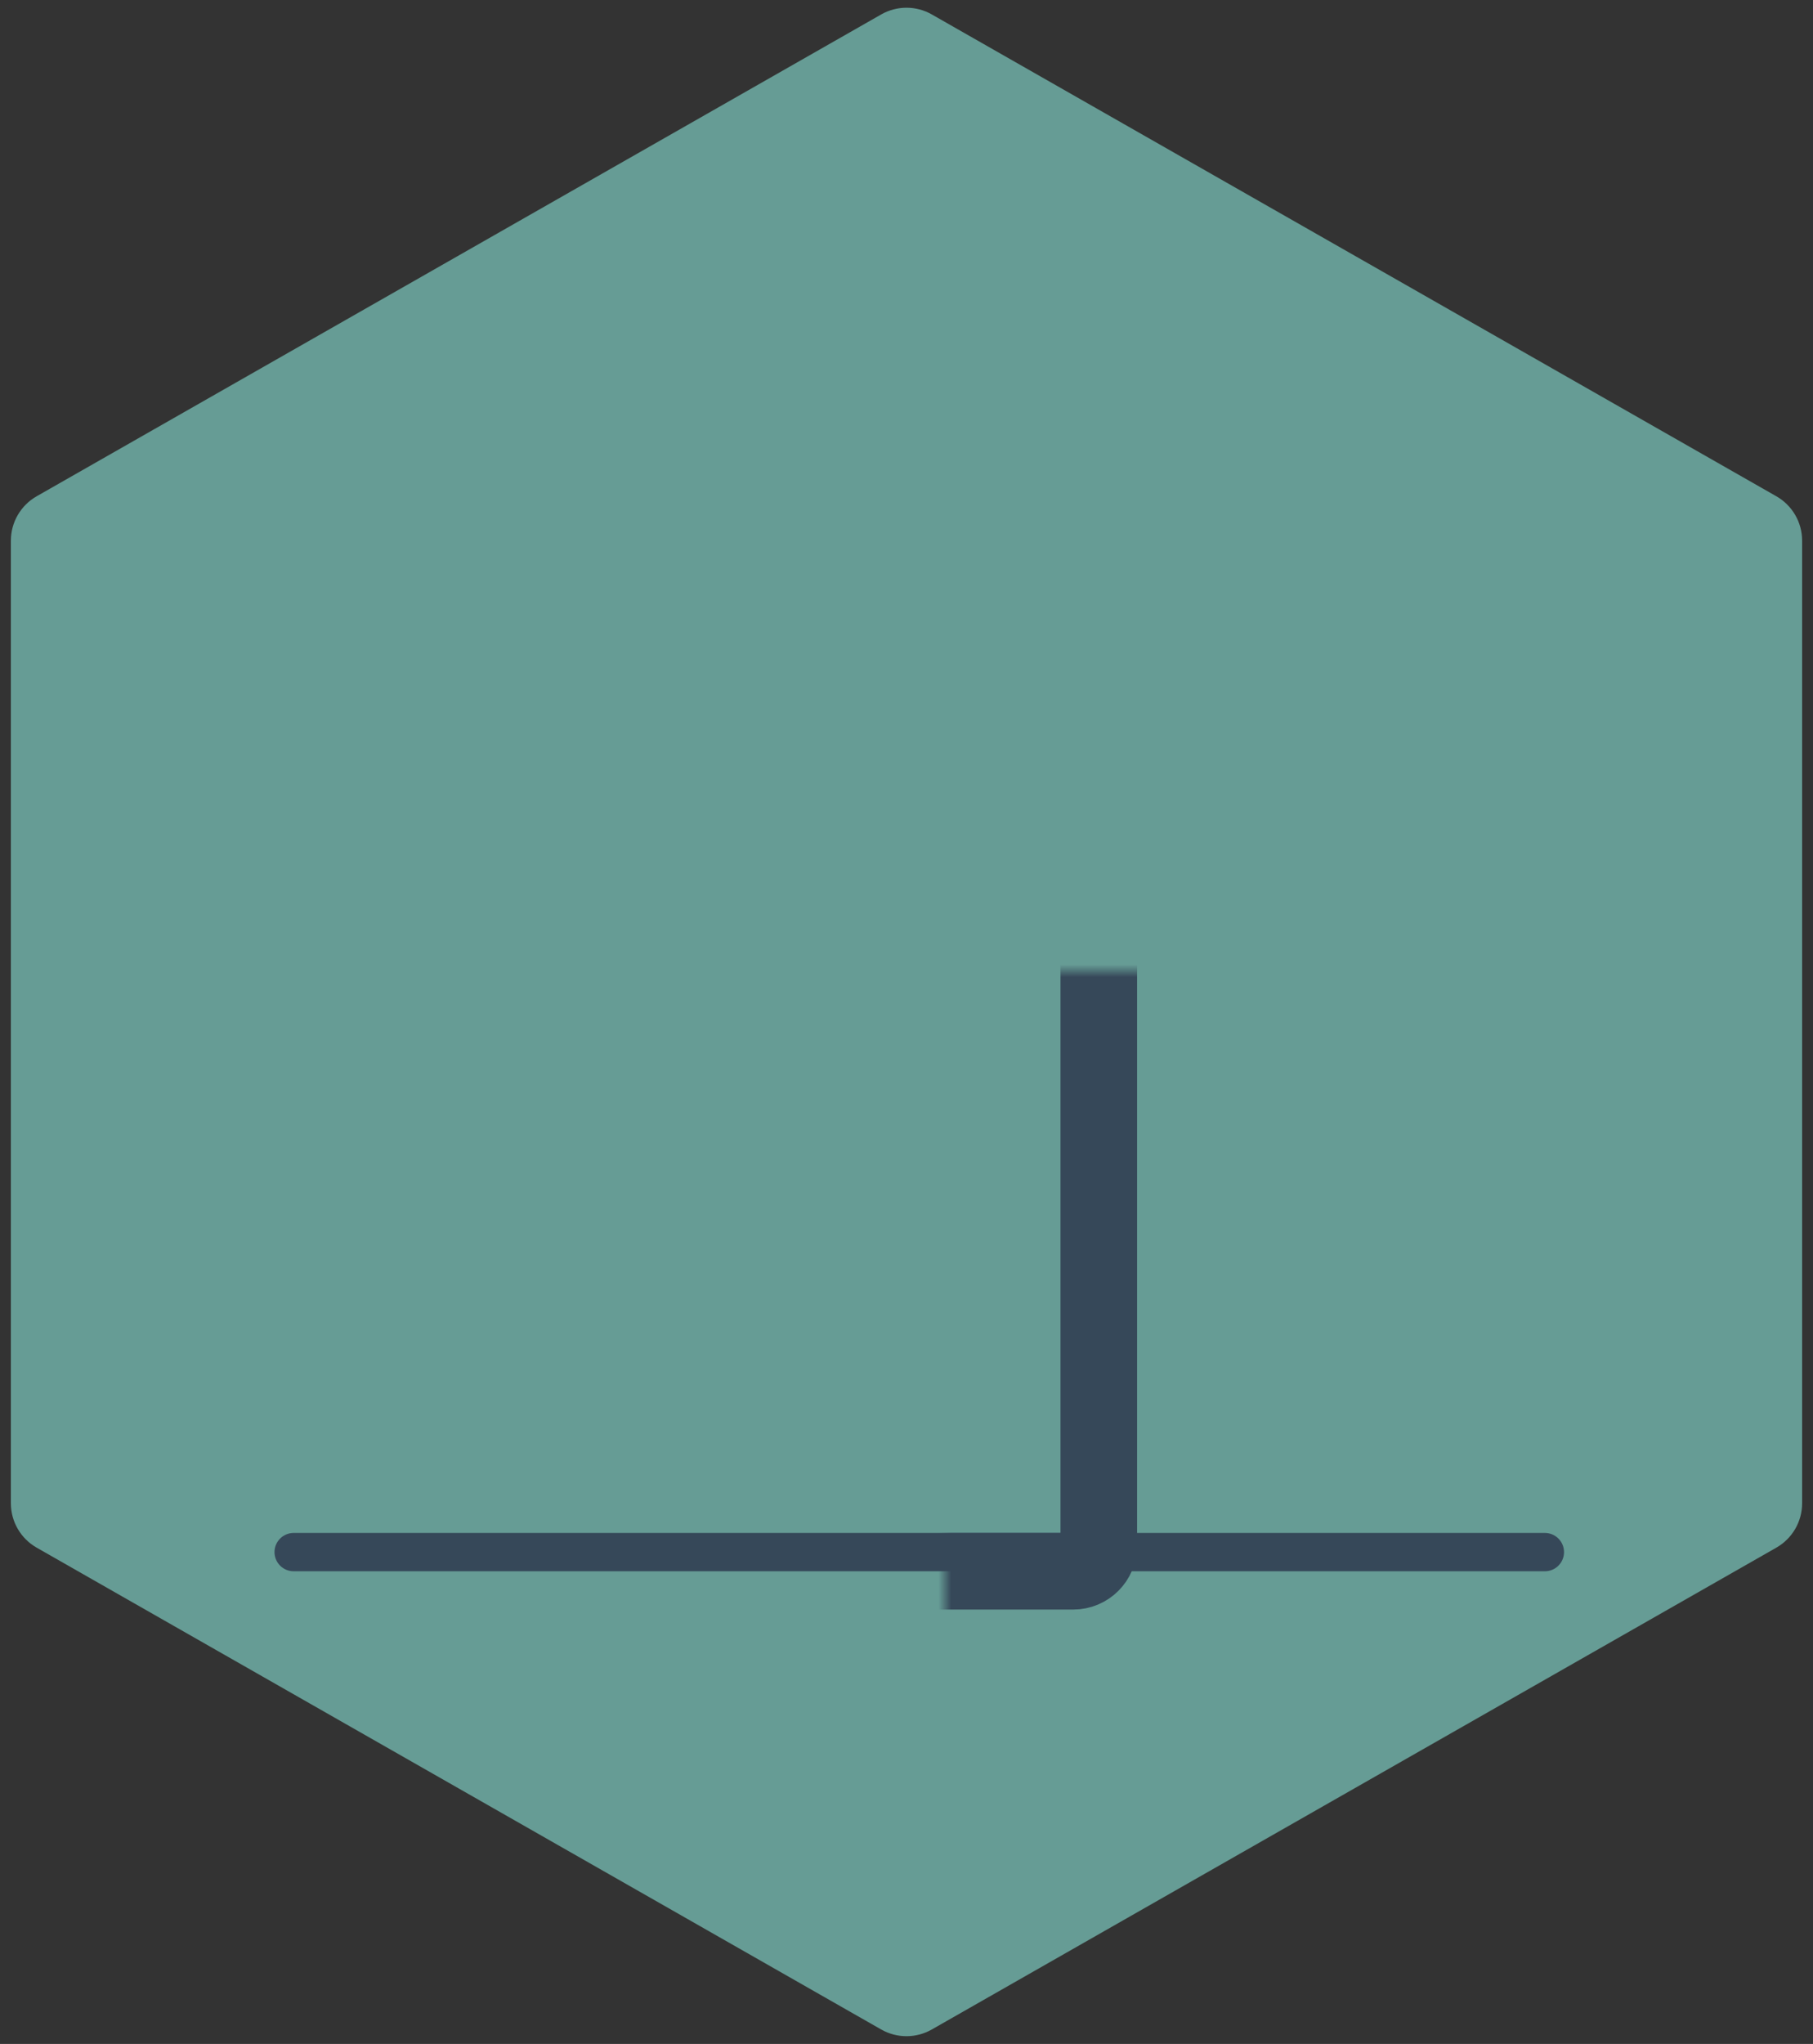<svg width="142" height="160" viewBox="0 0 142 160" fill="none" xmlns="http://www.w3.org/2000/svg">
<rect x="0" y="0" width="142" height="160" fill="#333333" stroke="none"/>
<path d="M69.019 1.13C70.247 0.43 71.753 0.43 72.981 1.13L139.129 38.849C140.378 39.561 141.148 40.887 141.148 42.324V117.676C141.148 119.113 140.378 120.439 139.129 121.151L72.981 158.87C71.753 159.57 70.247 159.57 69.019 158.87L2.871 121.151C1.622 120.439 0.852 119.113 0.852 117.676V42.324C0.852 40.887 1.622 39.561 2.871 38.849L69.019 1.13Z" fill="#669C95"/>
<path d="M23 120C22.172 120 21.5 120.672 21.5 121.5C21.5 122.328 22.172 123 23 123V120ZM121 123C121.828 123 122.5 122.328 122.5 121.5C122.5 120.672 121.828 120 121 120V123ZM23 123H121V120H23V123Z" fill="#364859"/>
<mask id="path-3-inside-1" fill="white">
<rect x="37" y="37.998" width="49.06" height="85" rx="2"/>
</mask>
<rect x="37" y="37.998" width="49.06" height="85" rx="2" stroke="#364859" stroke-width="6" mask="url(#path-3-inside-1)"/>
<mask id="path-4-inside-2" fill="white">
<rect width="13.691" height="13.691" rx="2" transform="matrix(-1 0 0 1 59.25 45.986)"/>
</mask>
<rect width="13.691" height="13.691" rx="2" transform="matrix(-1 0 0 1 59.25 45.986)" stroke="#364859" stroke-width="6" mask="url(#path-4-inside-2)"/>
<mask id="path-5-inside-3" fill="white">
<rect width="13.691" height="13.691" rx="2" transform="matrix(-1 0 0 1 59.25 66.522)"/>
</mask>
<rect width="13.691" height="13.691" rx="2" transform="matrix(-1 0 0 1 59.25 66.522)" stroke="white" stroke-width="6" mask="url(#path-5-inside-3)"/>
<mask id="path-6-inside-4" fill="white">
<rect width="13.691" height="13.691" rx="2" transform="matrix(-1 0 0 1 59.25 87.057)"/>
</mask>
<rect width="13.691" height="13.691" rx="2" transform="matrix(-1 0 0 1 59.25 87.057)" stroke="#364859" stroke-width="6" mask="url(#path-6-inside-4)"/>
<mask id="path-7-inside-5" fill="white">
<rect width="13.691" height="18.255" rx="2" transform="matrix(-1 0 0 1 59.25 104.744)"/>
</mask>
<rect width="13.691" height="18.255" rx="2" transform="matrix(-1 0 0 1 59.25 104.744)" stroke="#364859" stroke-width="6" mask="url(#path-7-inside-5)"/>
<mask id="path-8-inside-6" fill="white">
<rect width="13.691" height="13.691" rx="2" transform="matrix(-1 0 0 1 77.504 45.986)"/>
</mask>
<rect width="13.691" height="13.691" rx="2" transform="matrix(-1 0 0 1 77.504 45.986)" stroke="white" stroke-width="6" mask="url(#path-8-inside-6)"/>
<mask id="path-9-inside-7" fill="white">
<rect width="13.691" height="13.691" rx="2" transform="matrix(-1 0 0 1 77.504 67.662)"/>
</mask>
<rect width="13.691" height="13.691" rx="2" transform="matrix(-1 0 0 1 77.504 67.662)" stroke="#364859" stroke-width="6" mask="url(#path-9-inside-7)"/>
<mask id="path-10-inside-8" fill="white">
<rect width="13.691" height="13.691" rx="2" transform="matrix(-1 0 0 1 77.504 88.201)"/>
</mask>
<rect width="13.691" height="13.691" rx="2" transform="matrix(-1 0 0 1 77.504 88.201)" stroke="#364859" stroke-width="6" mask="url(#path-10-inside-8)"/>
<mask id="path-11-inside-9" fill="white">
<rect x="63.812" y="64.24" width="44.497" height="58.758" rx="2"/>
</mask>
<rect x="63.812" y="64.24" width="44.497" height="58.758" rx="2" fill="#669C95" stroke="#364859" stroke-width="6" mask="url(#path-11-inside-9)"/>
<mask id="path-12-inside-10" fill="white">
<rect x="70.656" y="73.369" width="13.691" height="20.537" rx="2"/>
</mask>
<rect x="70.656" y="73.369" width="13.691" height="20.537" rx="2" stroke="#364859" stroke-width="6" mask="url(#path-12-inside-10)"/>
<mask id="path-13-inside-11" fill="white">
<rect x="70.656" y="99.607" width="30.805" height="23.389" rx="2"/>
</mask>
<rect x="70.656" y="99.607" width="30.805" height="23.389" rx="2" stroke="#364859" stroke-width="6" mask="url(#path-13-inside-11)"/>
<mask id="path-14-inside-12" fill="white">
<rect x="87.773" y="73.369" width="13.691" height="20.537" rx="2"/>
</mask>
<rect x="87.773" y="73.369" width="13.691" height="20.537" rx="2" stroke="#364859" stroke-width="6" mask="url(#path-14-inside-12)"/>
</svg>

